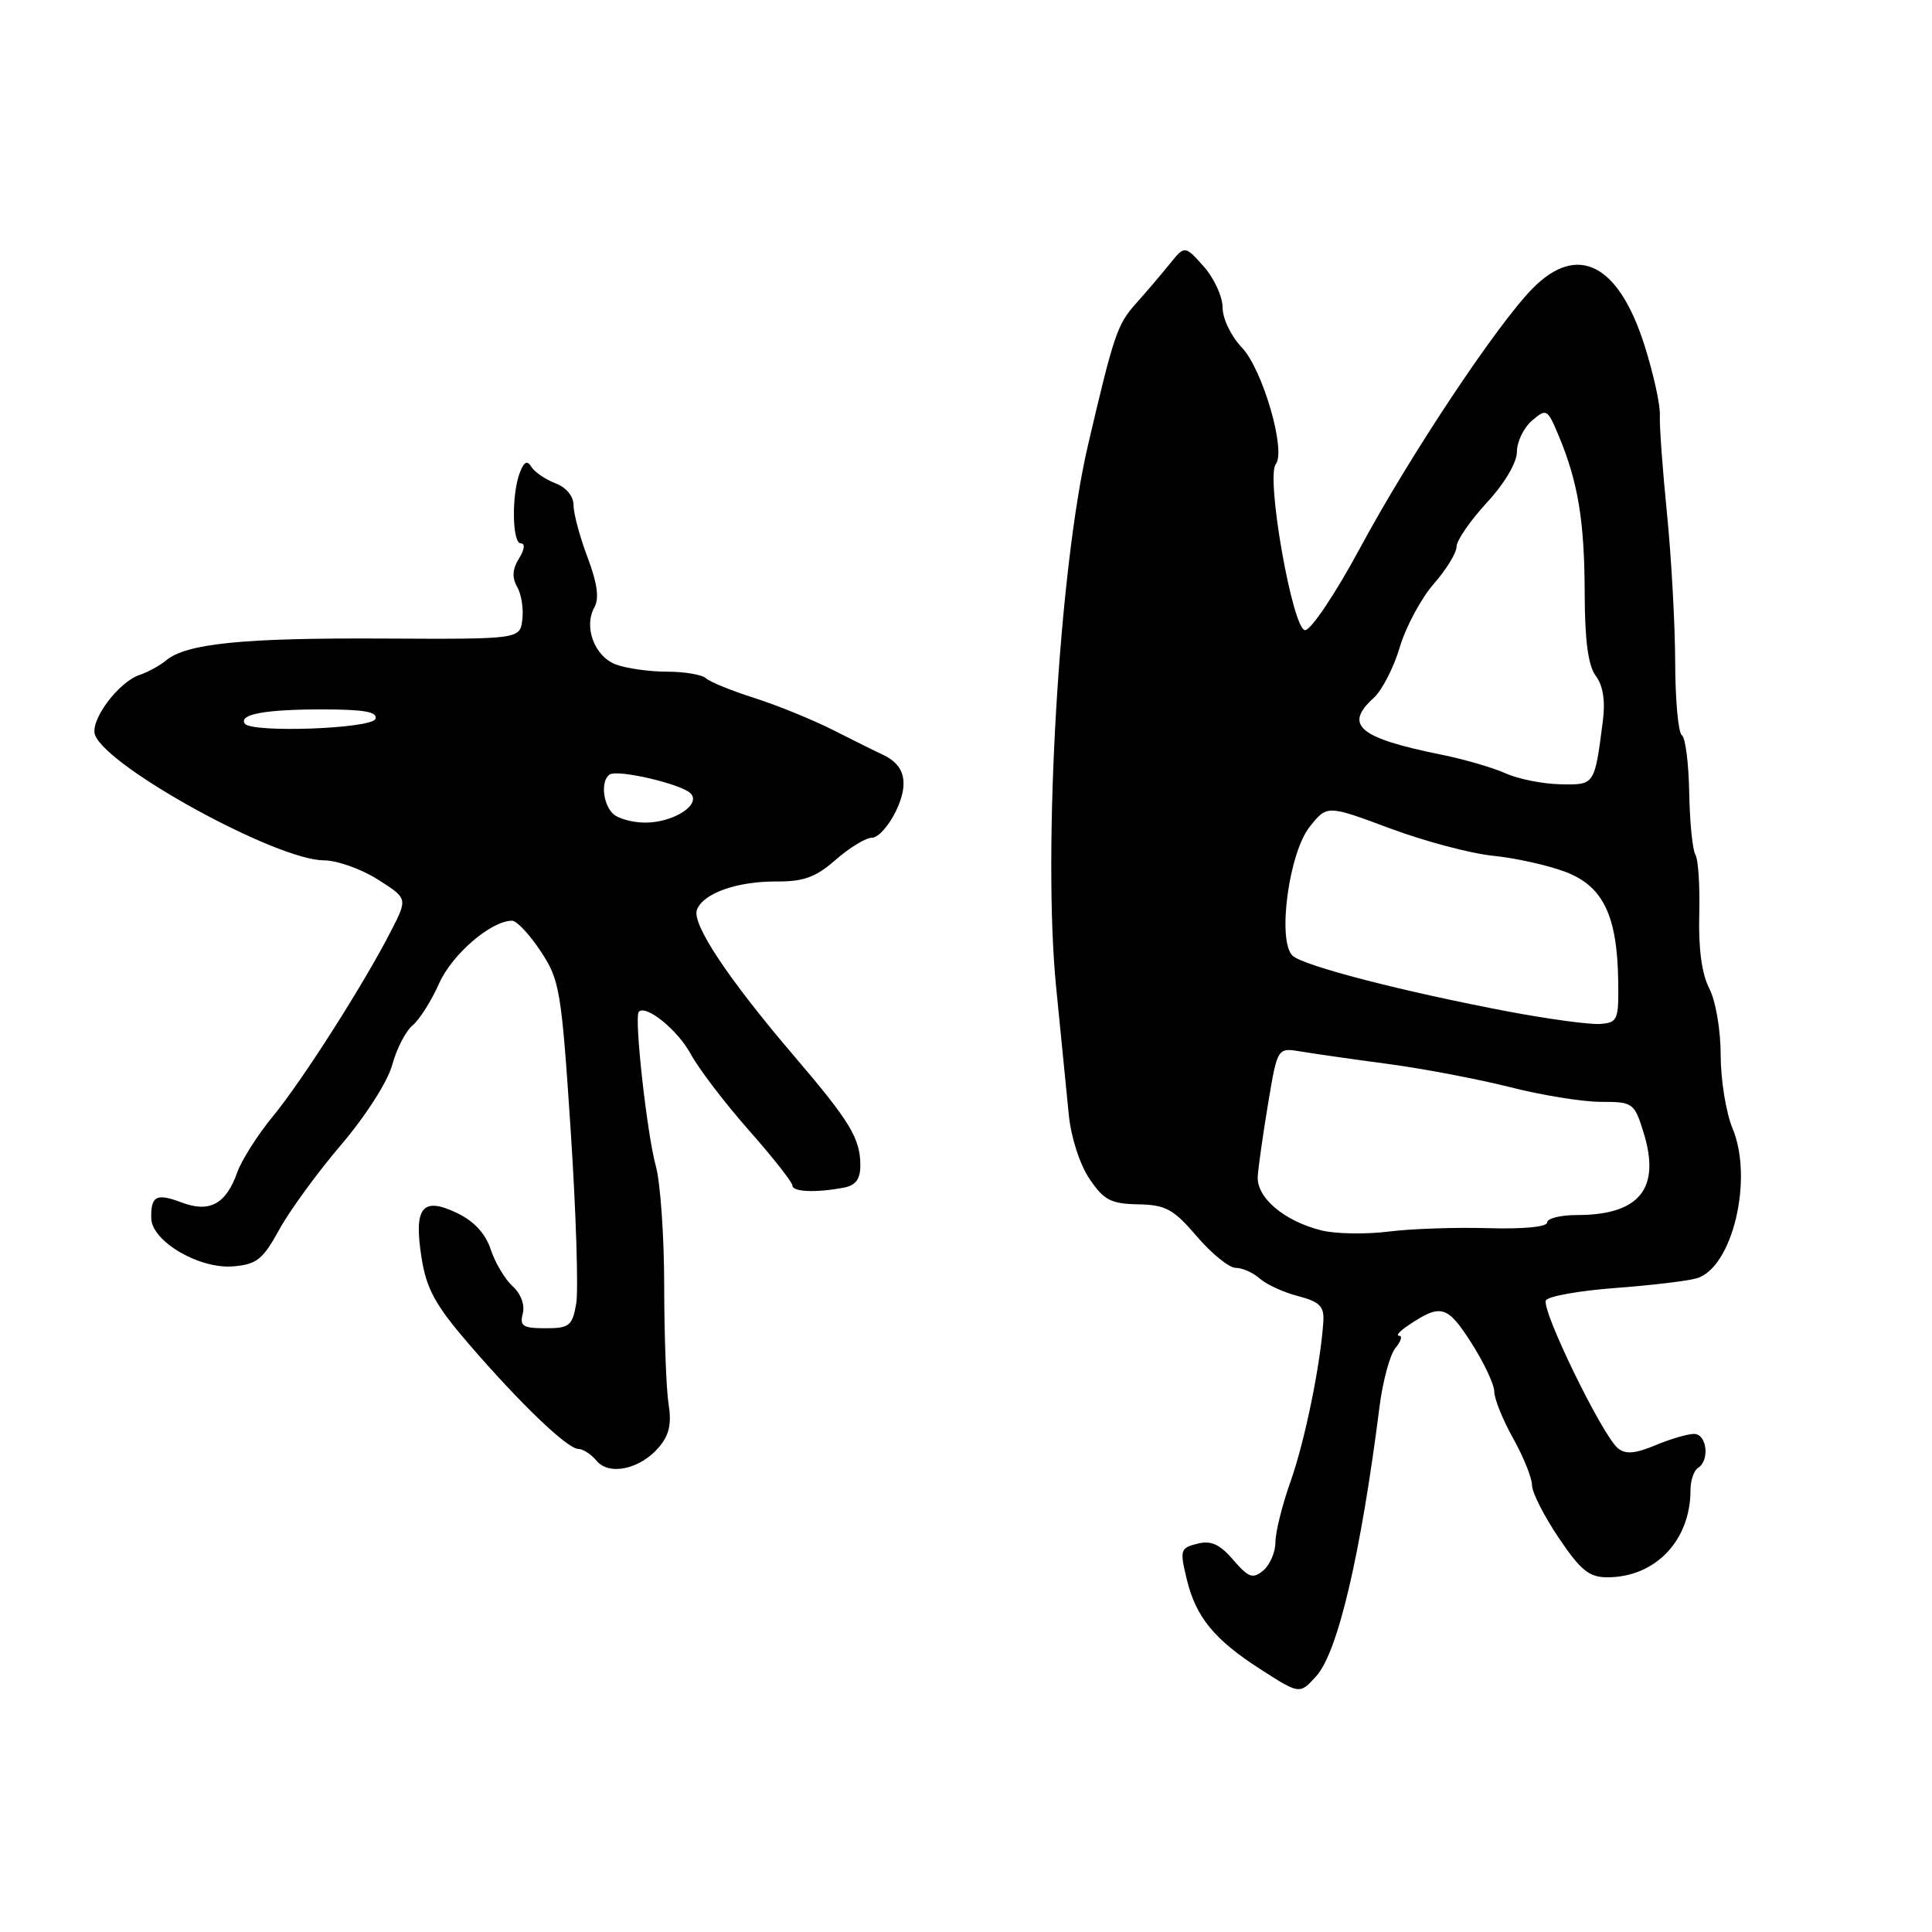 <?xml version="1.0" encoding="UTF-8" standalone="no"?>
<!DOCTYPE svg PUBLIC "-//W3C//DTD SVG 1.1//EN" "http://www.w3.org/Graphics/SVG/1.1/DTD/svg11.dtd" >
<svg xmlns="http://www.w3.org/2000/svg" xmlns:xlink="http://www.w3.org/1999/xlink" version="1.1" viewBox="0 0 256 256">
 <g >
 <path fill="currentColor"
d=" M 174.41 222.10 C 177.27 218.94 180.31 205.99 182.80 186.35 C 183.23 182.97 184.18 179.49 184.91 178.60 C 185.65 177.72 185.86 177.00 185.40 177.00 C 184.94 177.00 185.44 176.40 186.53 175.67 C 190.90 172.71 191.75 172.93 194.93 177.89 C 196.62 180.52 198.00 183.45 198.00 184.40 C 198.00 185.34 199.12 188.13 200.50 190.59 C 201.88 193.06 203.00 195.85 203.00 196.80 C 203.00 197.75 204.59 200.88 206.53 203.76 C 209.44 208.08 210.57 209.00 212.98 209.00 C 219.35 209.00 224.00 204.12 224.00 197.44 C 224.00 196.16 224.45 194.84 225.00 194.50 C 226.58 193.52 226.17 190.00 224.47 190.00 C 223.63 190.00 221.31 190.68 219.33 191.51 C 216.65 192.63 215.38 192.73 214.38 191.90 C 212.28 190.16 204.13 173.39 204.85 172.29 C 205.21 171.75 209.32 171.02 214.00 170.67 C 218.68 170.32 223.53 169.75 224.79 169.39 C 229.54 168.05 232.38 156.24 229.57 149.52 C 228.71 147.45 228.00 143.09 228.00 139.83 C 228.00 136.50 227.34 132.62 226.49 130.98 C 225.50 129.07 225.04 125.68 225.16 121.21 C 225.26 117.45 225.03 113.86 224.65 113.25 C 224.27 112.63 223.90 108.93 223.83 105.03 C 223.76 101.12 223.32 97.69 222.85 97.41 C 222.38 97.12 221.98 92.75 221.97 87.69 C 221.95 82.64 221.46 73.78 220.88 68.00 C 220.30 62.22 219.87 56.38 219.94 55.00 C 220.00 53.62 219.08 49.45 217.89 45.72 C 214.45 34.92 209.00 32.18 203.05 38.25 C 198.27 43.13 186.77 60.43 180.19 72.66 C 176.98 78.62 173.71 83.50 172.93 83.50 C 171.29 83.50 167.70 63.19 169.05 61.49 C 170.44 59.73 167.30 48.92 164.56 46.06 C 163.13 44.57 162.00 42.22 162.00 40.75 C 162.00 39.30 160.87 36.85 159.50 35.31 C 156.99 32.50 156.99 32.50 154.97 35.00 C 153.86 36.38 151.86 38.72 150.52 40.22 C 148.04 43.00 147.60 44.28 144.16 59.00 C 140.32 75.42 138.13 112.69 139.95 130.87 C 140.58 137.27 141.34 144.84 141.62 147.70 C 141.91 150.70 143.08 154.30 144.36 156.20 C 146.27 159.03 147.20 159.51 150.81 159.58 C 154.47 159.65 155.49 160.21 158.59 163.83 C 160.55 166.12 162.87 168.00 163.75 168.00 C 164.63 168.00 166.05 168.64 166.92 169.41 C 167.79 170.19 170.07 171.24 172.00 171.74 C 174.86 172.49 175.47 173.10 175.35 175.08 C 174.99 180.74 172.91 190.91 171.03 196.23 C 169.91 199.37 169.00 203.03 169.00 204.35 C 169.00 205.67 168.27 207.36 167.39 208.10 C 166.00 209.25 165.44 209.05 163.41 206.69 C 161.62 204.61 160.47 204.09 158.65 204.55 C 156.38 205.12 156.31 205.38 157.27 209.33 C 158.47 214.28 160.92 217.26 166.95 221.14 C 172.22 224.53 172.21 224.53 174.41 222.10 Z  M 87.33 191.74 C 88.68 190.15 89.01 188.63 88.59 186.04 C 88.28 184.09 88.02 177.10 88.01 170.50 C 88.01 163.90 87.51 156.70 86.90 154.50 C 85.73 150.28 84.01 134.79 84.64 134.08 C 85.55 133.04 89.80 136.47 91.51 139.64 C 92.55 141.57 96.01 146.11 99.20 149.73 C 102.39 153.34 105.00 156.65 105.00 157.09 C 105.00 157.93 108.10 158.07 111.75 157.38 C 113.38 157.08 114.00 156.26 114.00 154.42 C 114.00 150.87 112.63 148.60 105.35 140.08 C 96.46 129.68 91.63 122.41 92.35 120.54 C 93.19 118.35 97.69 116.76 102.97 116.80 C 106.50 116.82 108.13 116.22 110.75 113.91 C 112.58 112.31 114.74 111.00 115.55 111.00 C 116.37 111.00 117.79 109.40 118.73 107.45 C 120.50 103.73 119.92 101.35 116.93 99.98 C 116.14 99.62 113.25 98.18 110.50 96.79 C 107.75 95.39 103.03 93.47 100.00 92.50 C 96.97 91.54 94.07 90.36 93.55 89.88 C 93.03 89.39 90.69 89.00 88.37 89.00 C 86.04 89.00 82.99 88.57 81.59 88.04 C 78.76 86.96 77.31 83.06 78.77 80.45 C 79.42 79.28 79.14 77.25 77.86 73.87 C 76.84 71.18 76.00 68.07 76.00 66.96 C 76.00 65.76 75.04 64.58 73.60 64.04 C 72.28 63.53 70.85 62.56 70.42 61.88 C 69.87 60.97 69.45 61.16 68.90 62.57 C 67.77 65.44 67.85 72.00 69.01 72.00 C 69.61 72.00 69.51 72.81 68.77 74.00 C 67.90 75.40 67.82 76.53 68.52 77.75 C 69.08 78.71 69.39 80.67 69.21 82.10 C 68.90 84.70 68.90 84.70 50.70 84.61 C 32.18 84.51 24.69 85.27 22.00 87.51 C 21.18 88.20 19.60 89.06 18.50 89.43 C 15.67 90.38 11.87 95.51 12.60 97.40 C 14.25 101.71 36.70 114.00 42.92 114.00 C 44.63 114.00 47.84 115.13 50.03 116.52 C 54.02 119.04 54.02 119.04 51.86 123.27 C 48.31 130.24 40.05 143.20 36.15 147.93 C 34.14 150.37 32.02 153.71 31.43 155.36 C 29.95 159.55 27.76 160.73 24.08 159.34 C 20.72 158.07 19.98 158.45 20.04 161.42 C 20.10 164.48 26.40 168.18 30.90 167.80 C 34.02 167.54 34.83 166.89 37.00 162.93 C 38.38 160.42 42.07 155.35 45.22 151.67 C 48.47 147.85 51.38 143.30 51.97 141.10 C 52.55 138.97 53.76 136.62 54.67 135.87 C 55.58 135.11 57.16 132.62 58.18 130.32 C 59.89 126.46 65.07 122.00 67.85 122.00 C 68.47 122.00 70.17 123.82 71.64 126.04 C 74.17 129.85 74.39 131.19 75.62 149.79 C 76.33 160.63 76.66 170.96 76.35 172.75 C 75.83 175.69 75.44 176.00 72.27 176.00 C 69.29 176.00 68.84 175.71 69.27 174.06 C 69.57 172.91 69.02 171.43 67.93 170.44 C 66.91 169.51 65.60 167.32 65.02 165.55 C 64.32 163.44 62.80 161.80 60.56 160.73 C 55.94 158.52 54.80 159.97 55.86 166.69 C 56.51 170.79 57.69 172.94 62.08 178.04 C 68.93 185.99 75.17 191.97 76.63 191.99 C 77.25 191.99 78.34 192.70 79.05 193.56 C 80.73 195.58 84.86 194.67 87.33 191.74 Z  M 175.12 163.04 C 170.16 161.81 166.47 158.68 166.66 155.87 C 166.74 154.57 167.37 150.20 168.04 146.16 C 169.27 138.81 169.27 138.81 172.38 139.33 C 174.10 139.62 179.32 140.37 184.00 140.99 C 188.68 141.62 195.93 143.00 200.12 144.06 C 204.31 145.13 209.71 146.00 212.13 146.00 C 216.37 146.00 216.55 146.13 217.77 150.03 C 220.09 157.48 217.26 161.00 208.95 161.00 C 206.78 161.00 205.00 161.44 205.00 161.99 C 205.00 162.57 201.83 162.87 197.25 162.74 C 192.99 162.61 187.03 162.81 184.00 163.19 C 180.97 163.57 176.98 163.50 175.12 163.04 Z  M 200.00 134.06 C 185.94 131.40 172.67 127.97 171.27 126.63 C 169.22 124.68 170.77 113.02 173.55 109.54 C 175.85 106.66 175.85 106.66 184.17 109.76 C 188.75 111.47 194.92 113.11 197.89 113.40 C 200.85 113.70 205.16 114.66 207.46 115.54 C 212.42 117.43 214.30 121.33 214.42 130.00 C 214.50 135.18 214.35 135.51 212.00 135.68 C 210.62 135.77 205.22 135.04 200.00 134.06 Z  M 199.50 102.47 C 197.85 101.73 194.03 100.61 191.00 100.00 C 180.06 97.79 178.03 96.09 182.01 92.49 C 183.12 91.49 184.68 88.46 185.48 85.75 C 186.29 83.04 188.31 79.28 189.97 77.38 C 191.64 75.48 193.00 73.26 193.00 72.44 C 193.00 71.62 194.80 69.00 197.00 66.62 C 199.37 64.05 201.00 61.29 201.00 59.86 C 201.00 58.53 201.90 56.68 202.99 55.74 C 204.92 54.09 205.04 54.16 206.54 57.75 C 209.10 63.88 209.95 69.01 209.98 78.56 C 209.99 84.88 210.44 88.20 211.45 89.56 C 212.41 90.84 212.73 92.86 212.39 95.50 C 211.28 104.10 211.34 104.01 206.73 103.92 C 204.40 103.87 201.15 103.22 199.50 102.47 Z  M 81.20 107.80 C 79.84 106.44 79.60 103.37 80.80 102.62 C 81.92 101.93 90.28 103.89 91.50 105.12 C 92.97 106.60 89.26 109.00 85.51 109.00 C 83.80 109.00 81.86 108.46 81.20 107.80 Z  M 32.42 95.87 C 31.66 94.64 35.15 94.00 42.67 94.00 C 48.22 94.00 50.06 94.32 49.75 95.25 C 49.31 96.57 33.21 97.15 32.42 95.87 Z "/>
</g>
</svg>